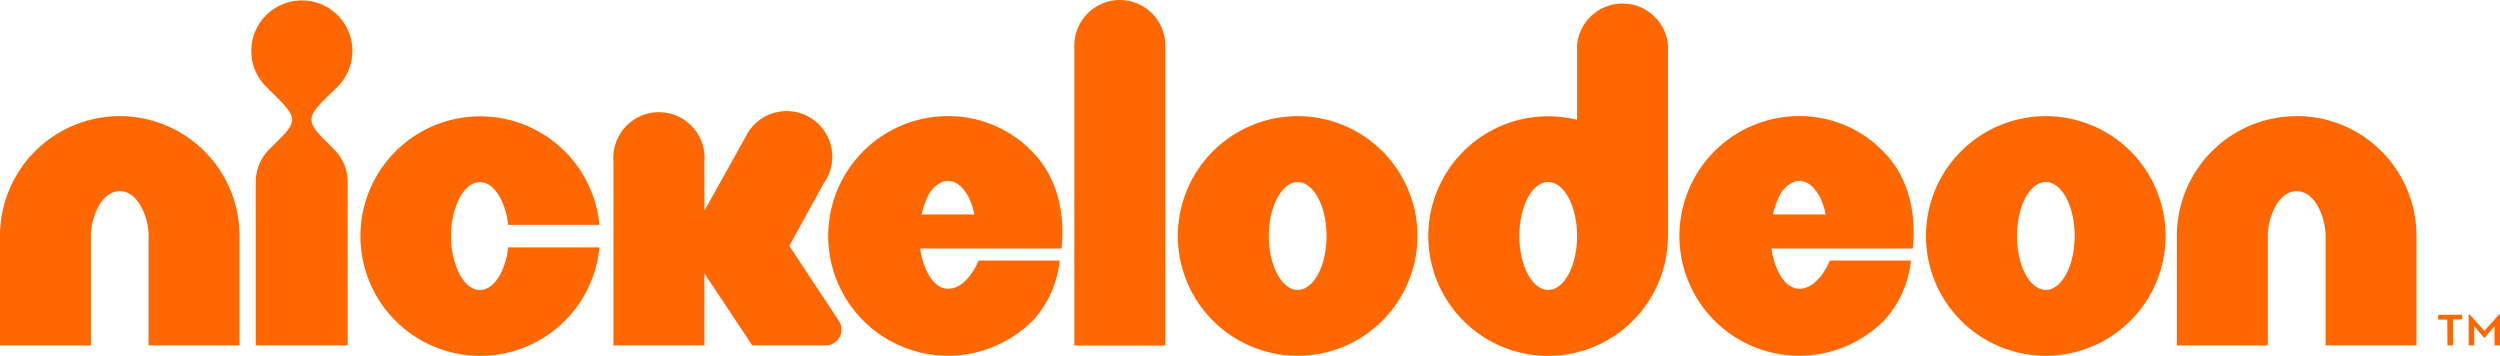 <svg xmlns="http://www.w3.org/2000/svg" viewBox="0 0 547.95 78"><defs><style>.cls-1{fill:#ff6700;}</style></defs><title>nick-colored</title><g id="Слой_2" data-name="Слой 2"><g id="Layer_1" data-name="Layer 1"><path class="cls-1" d="M536.39,70.05h-2V69h5.27v1h-2V75.7h-1.22Zm4.69-1.15h.2l3.24,3.62,3.23-3.62h.2v6.8h-1.21V71.49l-2.1,2.5h-.22l-2.12-2.5V75.7h-1.22Z"/><path class="cls-1" d="M26.25,25.46A26.24,26.24,0,0,0,0,51.72v24H19.92V52.12a13.89,13.89,0,0,1,1.86-7.22c1.18-1.88,2.69-3,4.47-3s3.29,1.11,4.46,3a13.8,13.8,0,0,1,1.86,7.22V75.7H52.5v-24A26.26,26.26,0,0,0,26.25,25.46"/><path class="cls-1" d="M503.38,25.46a26.26,26.26,0,0,0-26.26,26.26v24h19.94V52.12a13.89,13.89,0,0,1,1.86-7.22c1.17-1.88,2.7-3,4.47-3s3.3,1.11,4.47,3a14.09,14.09,0,0,1,1.86,7.22V75.7h19.92v-24a26.26,26.26,0,0,0-26.25-26.26"/><path class="cls-1" d="M74,19a11.08,11.08,0,1,0-15.68,0l2.45,2.44c4.09,4.09,4.39,5.17.5,9.05L59,32.74a10.08,10.08,0,0,0-2.94,7.12V75.7H76.2V39.86a10,10,0,0,0-3-7.12L71,30.51c-3.88-3.89-3.59-5,.49-9.06Z"/><path class="cls-1" d="M109.66,60.1c-1.18,2.16-2.7,3.45-4.47,3.45s-3.29-1.29-4.47-3.45a18,18,0,0,1-1.85-8.36,18.05,18.05,0,0,1,1.85-8.35c1.18-2.16,2.69-3.45,4.47-3.45s3.29,1.29,4.47,3.45a16.77,16.77,0,0,1,1.72,5.89h20a26.25,26.25,0,1,0,0,4.94h-20A16.65,16.65,0,0,1,109.66,60.1Z"/><path class="cls-1" d="M207.8,25.45A26.26,26.26,0,1,0,226.53,70.1a23.09,23.09,0,0,0,5.74-13H214.5s-2.45,6.19-6.7,6.19c-1.78,0-3.3-1.28-4.47-3.45a16.29,16.29,0,0,1-1.65-5.37h30.95s2.12-12.63-6.34-21.17A25.43,25.43,0,0,0,207.8,25.45ZM202,47a20.69,20.69,0,0,1,1.31-3.89c.89-1.89,2.69-3.45,4.47-3.45s3.26,1.27,4.51,3.53A15.54,15.54,0,0,1,213.56,47Z"/><path class="cls-1" d="M394.39,25.45A26.26,26.26,0,1,0,413.1,70.1a23.06,23.06,0,0,0,5.75-13H401.08s-2.45,6.19-6.69,6.19c-1.79,0-3.31-1.28-4.48-3.45a16.29,16.29,0,0,1-1.64-5.37h30.94s2.11-12.63-6.34-21.17A25.43,25.43,0,0,0,394.39,25.45ZM388.59,47a21.38,21.38,0,0,1,1.32-3.89c.89-1.89,2.69-3.45,4.48-3.45s3.24,1.27,4.5,3.53A16.47,16.47,0,0,1,400.15,47Z"/><path class="cls-1" d="M245.42,0a10,10,0,0,0-9.95,10l0,65.73h19.94l0-65.73a10,10,0,0,0-10-10"/><path class="cls-1" d="M284.43,25.46a26.26,26.26,0,1,0,26.25,26.26A26.26,26.26,0,0,0,284.43,25.46Zm0,38.08c-3.48,0-6.33-5.29-6.33-11.82S281,39.9,284.43,39.9s6.32,5.28,6.32,11.82S287.92,63.54,284.43,63.54Z"/><path class="cls-1" d="M448.4,25.46a26.26,26.26,0,1,0,26.25,26.26A26.25,26.25,0,0,0,448.4,25.46Zm0,38.08c-3.5,0-6.32-5.29-6.32-11.82S444.9,39.9,448.4,39.9s6.32,5.28,6.32,11.82S451.89,63.54,448.4,63.54Z"/><path class="cls-1" d="M365.59,51.72l0,0,0-41.78a10,10,0,0,0-19.93,0V26.26a26.67,26.67,0,0,0-6.35-.77,26.25,26.25,0,0,0-18.56,44.82h0a26.25,26.25,0,0,0,37.13,0h0a26.23,26.23,0,0,0,7.69-18.57ZM339.33,63.54c-3.49,0-6.32-5.29-6.32-11.82s2.83-11.82,6.32-11.82,6.33,5.28,6.33,11.82S342.83,63.54,339.33,63.54Z"/><path class="cls-1" d="M184.43,72.22a3.45,3.45,0,0,0-.52-1.82L173,53.89l7.55-13.72a10,10,0,1,0-17.16-10.12l-9,16.13V35.43a10,10,0,1,0-19.93,0V75.7h19.93V59.93L164.88,75.7H181A3.46,3.46,0,0,0,184.43,72.22Z"/></g></g></svg>